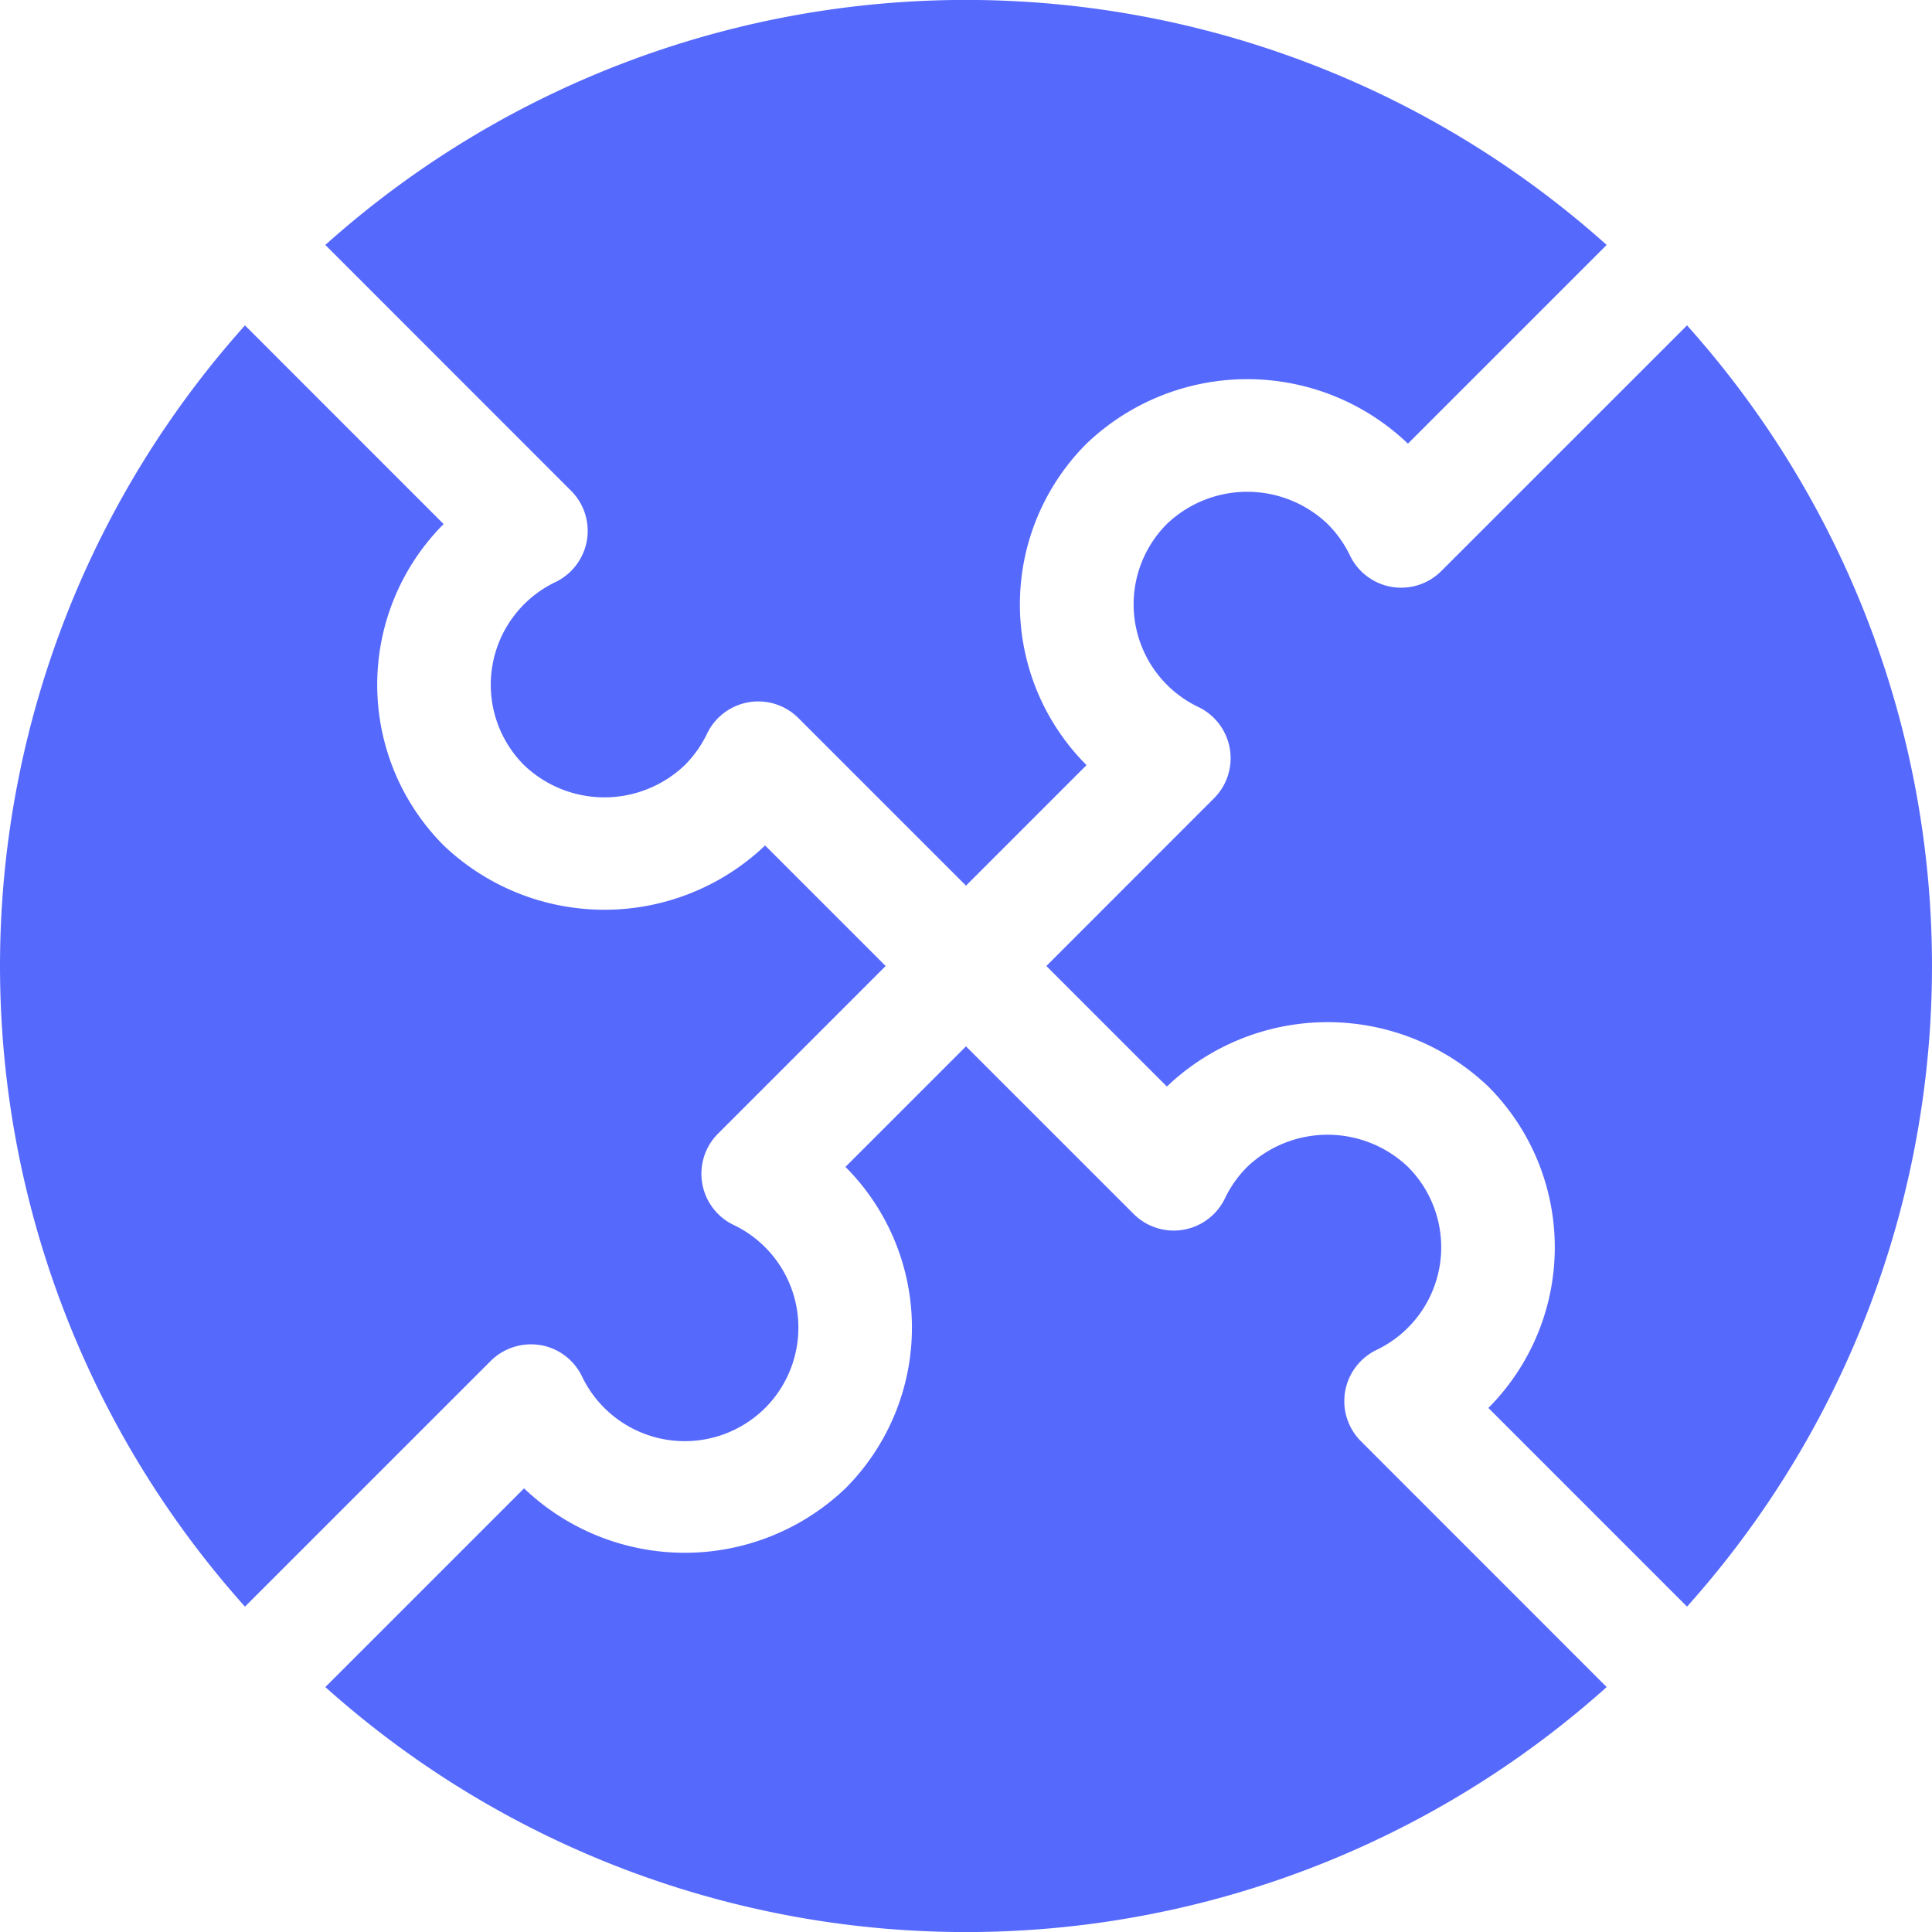<svg id="puzzle" xmlns="http://www.w3.org/2000/svg" width="90" height="90" viewBox="0 0 90 90">
  <g id="Grupo_791" data-name="Grupo 791">
    <g id="Grupo_790" data-name="Grupo 790" transform="translate(0)">
      <path id="Trazado_3178" data-name="Trazado 3178" d="M132.339,130.178a2.651,2.651,0,0,1-1.473,1.942,5.3,5.3,0,0,0-1.453,8.523,5.418,5.418,0,0,0,7.486,0,5.312,5.312,0,0,0,1.034-1.458,2.645,2.645,0,0,1,4.26-.734L150,146.257l5.615-5.615a10.582,10.582,0,0,1,0-14.975,10.83,10.83,0,0,1,14.972,0l9.257-9.257a44.727,44.727,0,0,0-59.689,0L131.6,127.859a2.643,2.643,0,0,1,.739,2.319Zm-2.166,37.48a2.649,2.649,0,0,1,1.939,1.461,5.308,5.308,0,0,0,8.531,1.471,5.3,5.3,0,0,0-1.458-8.523,2.643,2.643,0,0,1-.734-4.26L146.257,150l-5.615-5.615a10.853,10.853,0,0,1-14.972,0,10.6,10.6,0,0,1-.005-14.972l-9.253-9.255a44.726,44.726,0,0,0,0,59.685L127.857,168.4a2.661,2.661,0,0,1,2.316-.739Zm37.488,2.164a2.651,2.651,0,0,1,1.473-1.942,5.3,5.3,0,0,0,1.453-8.523,5.429,5.429,0,0,0-7.486,0,5.312,5.312,0,0,0-1.034,1.458,2.645,2.645,0,0,1-4.26.734L150,153.743l-5.615,5.615a10.6,10.6,0,0,1,0,14.975,10.837,10.837,0,0,1-14.972,0l-9.257,9.257a44.727,44.727,0,0,0,59.689,0L168.4,172.141a2.643,2.643,0,0,1-.739-2.319Zm15.927-49.665L172.143,131.6a2.644,2.644,0,0,1-4.255-.721,5.363,5.363,0,0,0-1.044-1.471,5.424,5.424,0,0,0-7.486,0,5.3,5.3,0,0,0,1.458,8.523,2.643,2.643,0,0,1,.734,4.26L153.743,150l5.615,5.615a10.843,10.843,0,0,1,14.972,0,10.6,10.6,0,0,1,.005,14.972l9.253,9.255a44.726,44.726,0,0,0,0-59.685Z" transform="translate(-105 -105)" fill="#5669fd"/>
    </g>
  </g>
</svg>
